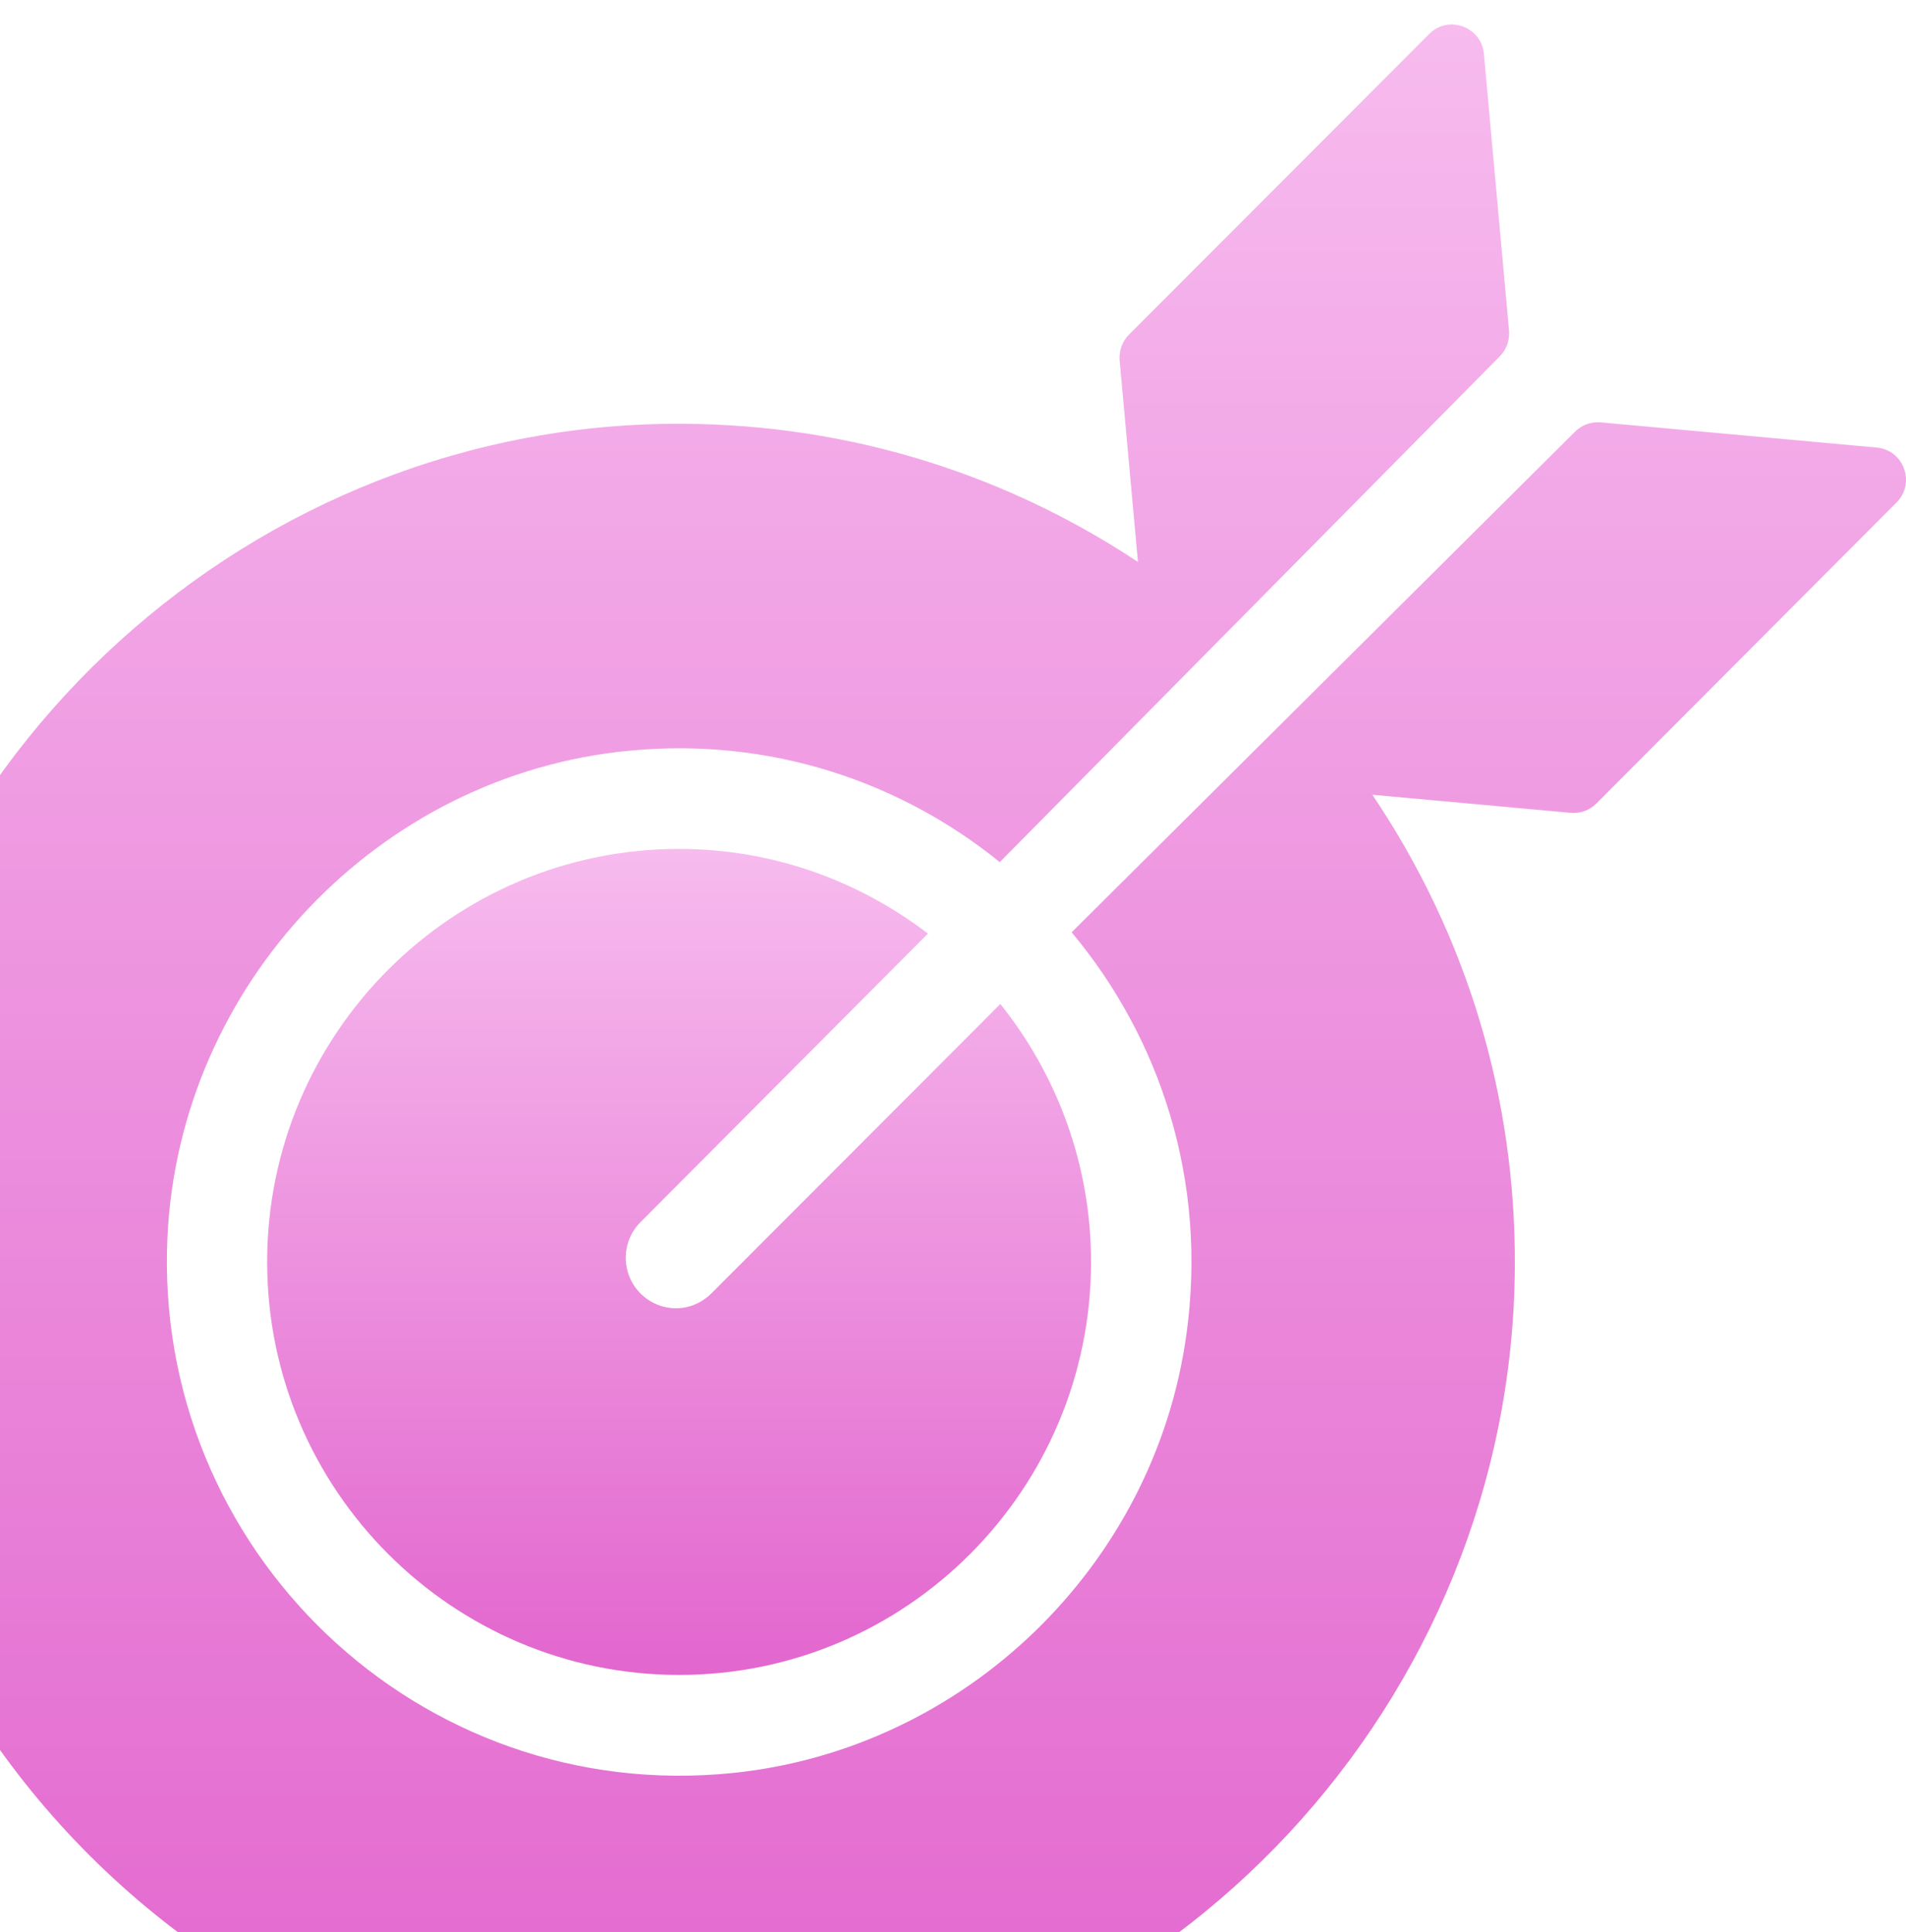 <svg width="73" height="74" viewBox="0 0 73 74" fill="none" xmlns="http://www.w3.org/2000/svg">
<path d="M35.54 35.755C32.883 33.727 29.594 32.513 26.004 32.513C17.306 32.513 10.232 39.607 10.232 48.33C10.232 57.053 17.314 64.148 26.015 64.148C34.713 64.148 41.787 57.053 41.787 48.33C41.787 44.595 40.479 41.161 38.314 38.451L27.244 49.537C26.868 49.913 26.38 50.106 25.887 50.106C25.395 50.106 24.906 49.913 24.53 49.537C23.779 48.783 23.779 47.558 24.53 46.807L35.54 35.755Z" fill="url(#paint0_linear_100_1940)"/>
<path d="M71.877 17.141L61.304 16.176C60.939 16.146 60.582 16.274 60.323 16.534L41.044 35.706C44.442 39.769 46.25 45.22 45.442 51.089C44.228 59.966 36.966 66.981 28.084 67.901C16.018 69.145 5.847 59.34 6.414 47.365C6.876 37.703 14.495 29.667 24.099 28.751C29.489 28.231 34.473 29.927 38.292 33.018L57.439 13.65C57.699 13.39 57.823 13.032 57.796 12.667L56.834 2.063C56.736 1.023 55.477 0.559 54.737 1.302L43.239 12.818C42.979 13.078 42.855 13.436 42.882 13.802L43.584 21.522C38.224 17.971 32.008 16.139 25.505 16.233C9.011 16.486 -4.795 29.581 -5.923 46.081C-7.261 65.61 8.943 81.786 28.441 80.338C44.923 79.113 57.906 65.128 58.018 48.561C58.067 42.017 56.169 35.794 52.56 30.437L60.161 31.131C60.525 31.161 60.883 31.033 61.142 30.773L72.64 19.242C73.376 18.503 72.914 17.229 71.877 17.142L71.877 17.141Z" fill="url(#paint1_linear_100_1940)"/>
<defs>
<linearGradient id="paint0_linear_100_1940" x1="26.01" y1="32.513" x2="26.01" y2="64.148" gradientUnits="userSpaceOnUse">
<stop stop-color="#F7BBEE"/>
<stop offset="1" stop-color="#E266CE"/>
</linearGradient>
<linearGradient id="paint1_linear_100_1940" x1="33.5" y1="0.938" x2="33.5" y2="80.428" gradientUnits="userSpaceOnUse">
<stop stop-color="#F7BBEE"/>
<stop offset="1" stop-color="#E266CE"/>
</linearGradient>
</defs>
</svg>
